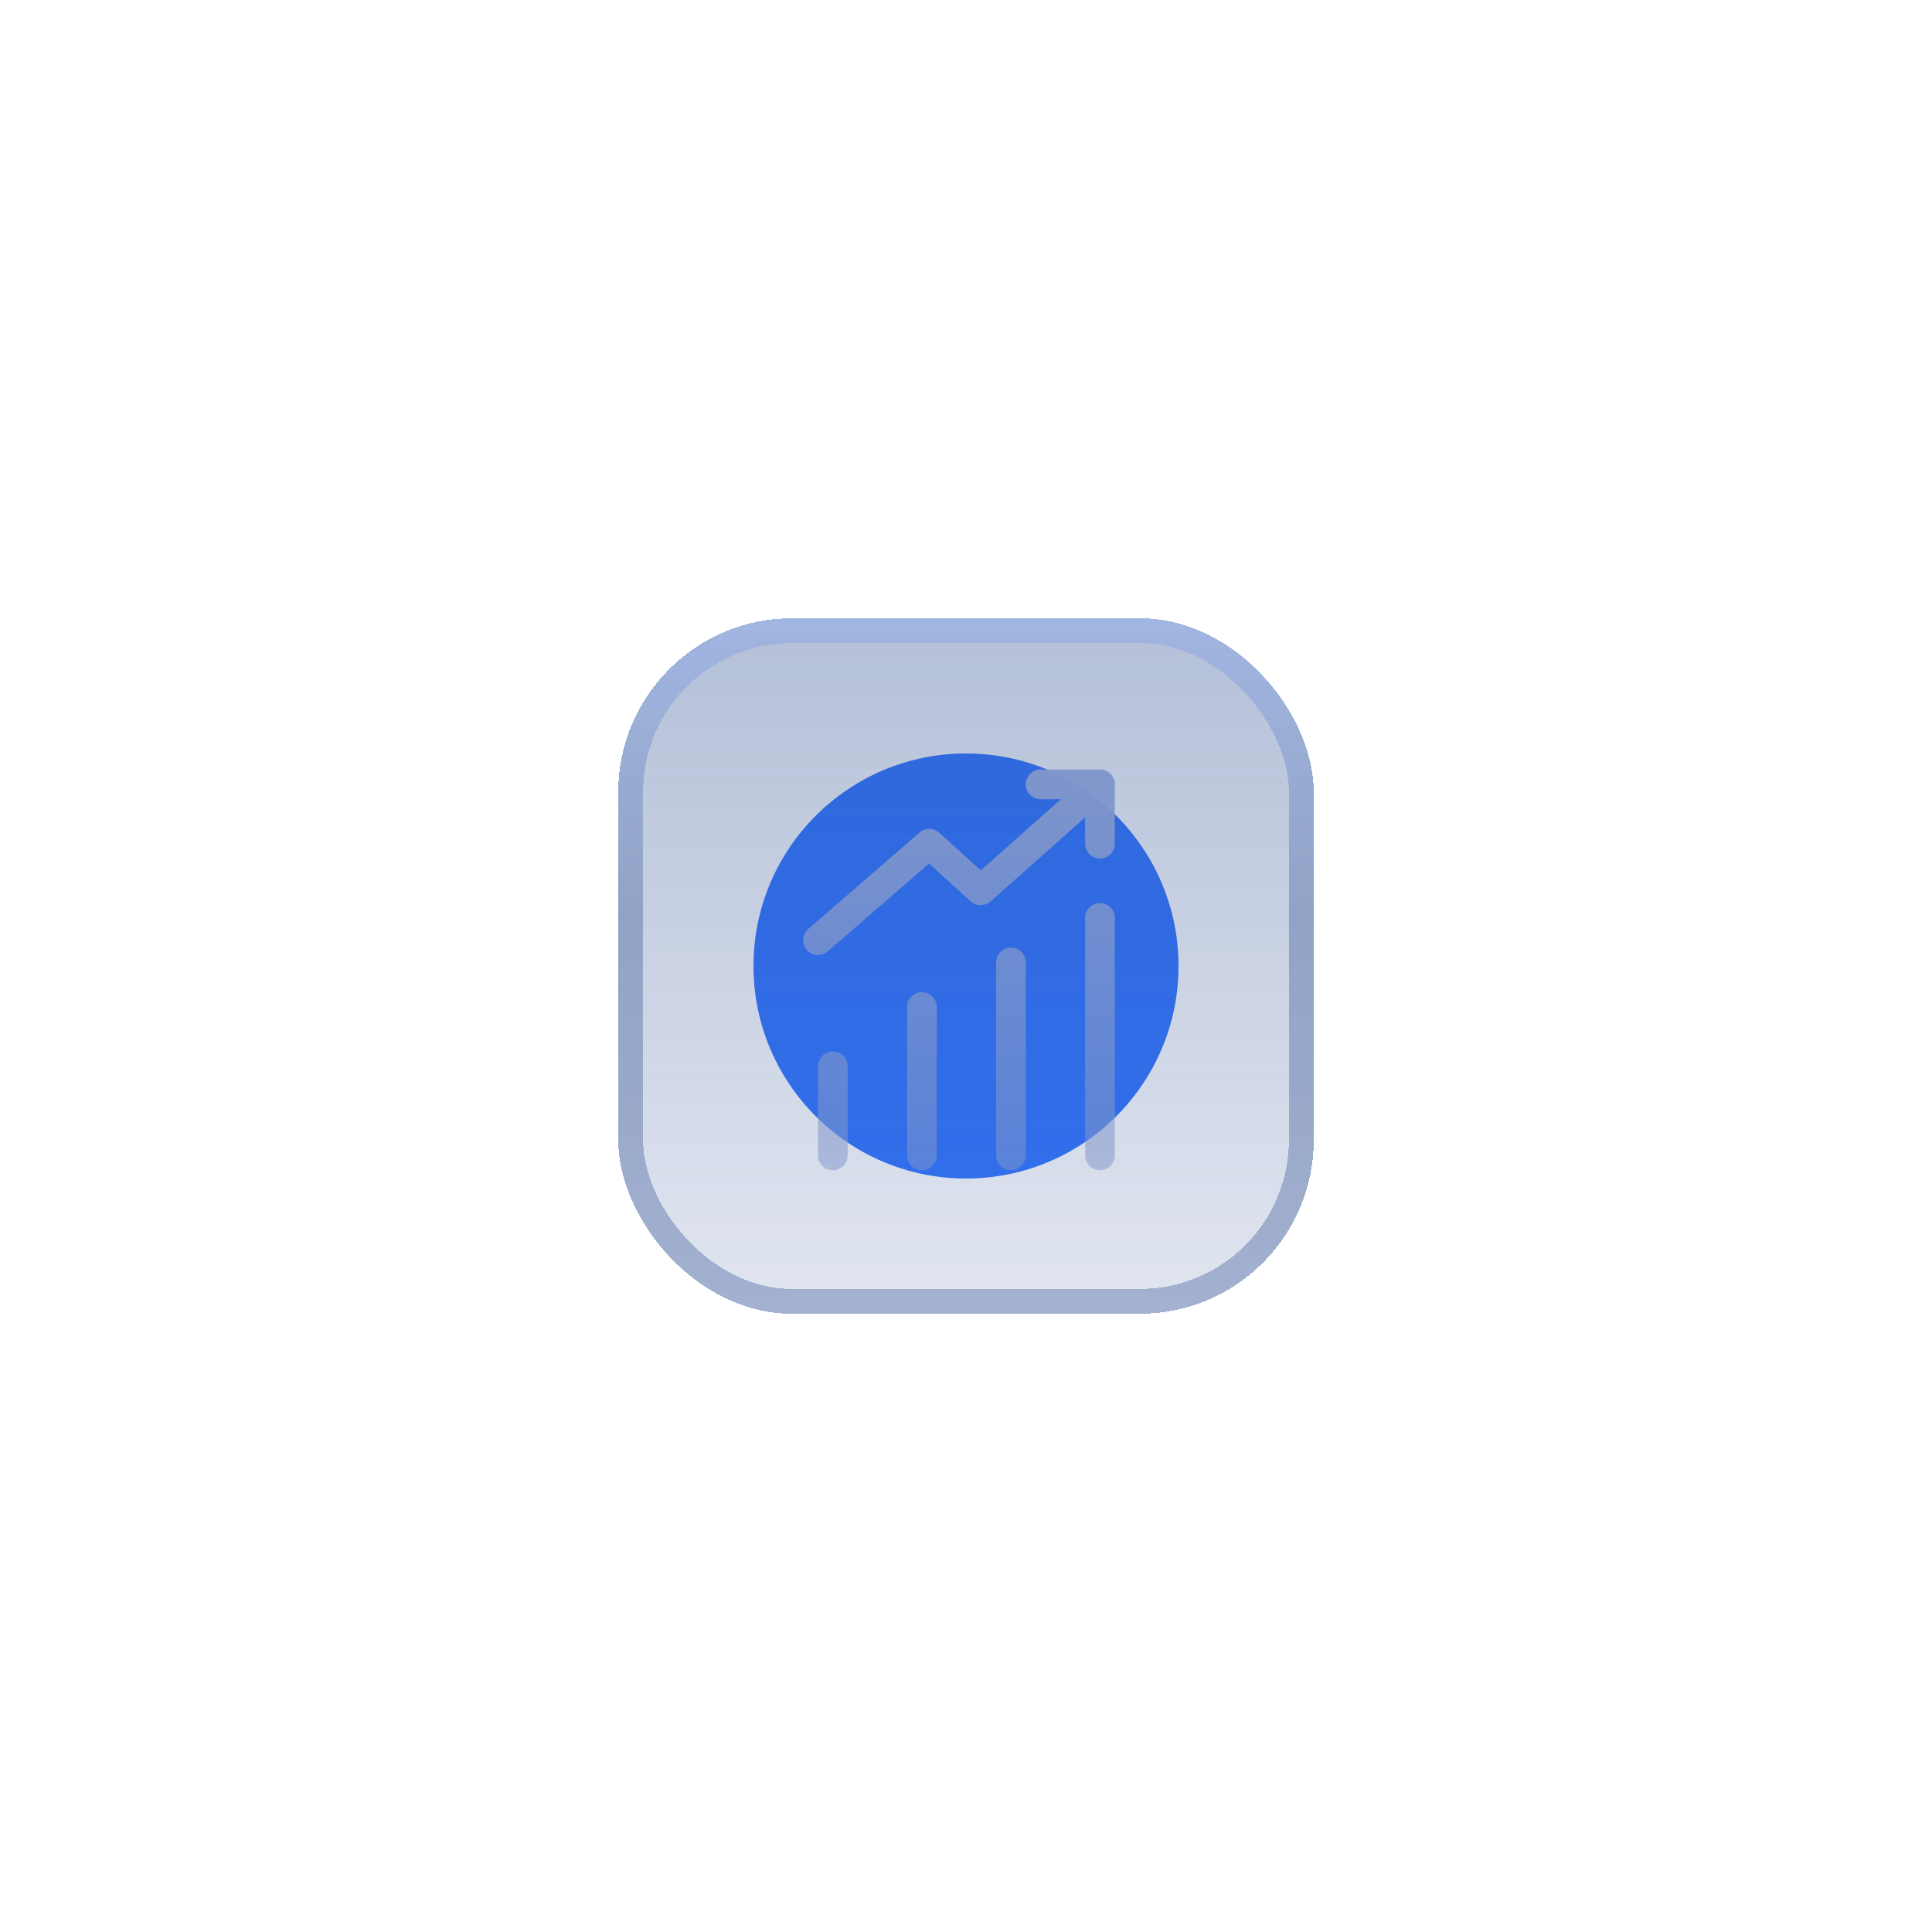 <svg width="100" height="100" viewBox="0 0 100 100" fill="none" xmlns="http://www.w3.org/2000/svg">
<g opacity="0.8" filter="url(#filter0_f_124_731)">
<circle cx="50" cy="50" r="11" fill="#0054FF"/>
</g>
<g filter="url(#filter1_d_124_731)">
<rect x="32" y="32" width="36" height="36" rx="9" fill="url(#paint0_linear_124_731)" fill-opacity="0.35" shape-rendering="crispEdges"/>
<rect x="32.643" y="32.643" width="34.714" height="34.714" rx="8.357" stroke="url(#paint1_linear_124_731)" stroke-opacity="0.3" stroke-width="1.286" shape-rendering="crispEdges"/>
</g>
<path fill-rule="evenodd" clip-rule="evenodd" d="M53.095 40.597C53.095 40.173 53.438 39.829 53.863 39.829H56.936C57.36 39.829 57.704 40.173 57.704 40.597V43.67C57.704 44.094 57.36 44.438 56.936 44.438C56.511 44.438 56.167 44.094 56.167 43.67V42.308L51.271 46.659C50.977 46.919 50.535 46.917 50.244 46.653L48.089 44.697L42.843 49.244C42.522 49.522 42.037 49.487 41.759 49.167C41.481 48.846 41.516 48.361 41.837 48.083L47.598 43.09C47.892 42.835 48.33 42.84 48.618 43.101L50.766 45.052L54.915 41.365H53.863C53.438 41.365 53.095 41.022 53.095 40.597ZM43.108 54.425C43.532 54.425 43.876 54.769 43.876 55.193L43.876 59.802C43.876 60.227 43.532 60.571 43.108 60.571C42.684 60.571 42.34 60.227 42.34 59.802L42.34 55.193C42.34 54.769 42.684 54.425 43.108 54.425ZM48.485 52.12C48.485 51.696 48.141 51.352 47.717 51.352C47.293 51.352 46.949 51.696 46.949 52.12L46.949 59.802C46.949 60.227 47.293 60.571 47.717 60.571C48.141 60.571 48.485 60.227 48.485 59.802V52.12ZM52.326 49.047C52.751 49.047 53.095 49.391 53.095 49.815V59.802C53.095 60.226 52.751 60.57 52.326 60.57C51.902 60.57 51.558 60.226 51.558 59.802L51.558 49.815C51.558 49.391 51.902 49.047 52.326 49.047ZM57.704 47.511C57.704 47.086 57.36 46.742 56.935 46.742C56.511 46.742 56.167 47.086 56.167 47.511L56.167 59.802C56.167 60.226 56.511 60.57 56.935 60.57C57.36 60.57 57.704 60.226 57.704 59.802V47.511Z" fill="url(#paint2_linear_124_731)"/>
<defs>
<filter id="filter0_f_124_731" x="0.429" y="0.429" width="99.143" height="99.143" filterUnits="userSpaceOnUse" color-interpolation-filters="sRGB">
<feFlood flood-opacity="0" result="BackgroundImageFix"/>
<feBlend mode="normal" in="SourceGraphic" in2="BackgroundImageFix" result="shape"/>
<feGaussianBlur stdDeviation="19.286" result="effect1_foregroundBlur_124_731"/>
</filter>
<filter id="filter1_d_124_731" x="23.562" y="23.562" width="52.875" height="52.875" filterUnits="userSpaceOnUse" color-interpolation-filters="sRGB">
<feFlood flood-opacity="0" result="BackgroundImageFix"/>
<feColorMatrix in="SourceAlpha" type="matrix" values="0 0 0 0 0 0 0 0 0 0 0 0 0 0 0 0 0 0 127 0" result="hardAlpha"/>
<feOffset/>
<feGaussianBlur stdDeviation="4.219"/>
<feComposite in2="hardAlpha" operator="out"/>
<feColorMatrix type="matrix" values="0 0 0 0 0 0 0 0 0 0 0 0 0 0 0 0 0 0 0.4 0"/>
<feBlend mode="normal" in2="BackgroundImageFix" result="effect1_dropShadow_124_731"/>
<feBlend mode="normal" in="SourceGraphic" in2="effect1_dropShadow_124_731" result="shape"/>
</filter>
<linearGradient id="paint0_linear_124_731" x1="50" y1="32" x2="50" y2="68" gradientUnits="userSpaceOnUse">
<stop stop-color="#284A90"/>
<stop offset="1" stop-color="#284A90" stop-opacity="0.4"/>
</linearGradient>
<linearGradient id="paint1_linear_124_731" x1="50" y1="32" x2="50" y2="68" gradientUnits="userSpaceOnUse">
<stop stop-color="#749FF6"/>
<stop offset="0.43" stop-color="#153984"/>
</linearGradient>
<linearGradient id="paint2_linear_124_731" x1="49.64" y1="39.383" x2="49.64" y2="61.018" gradientUnits="userSpaceOnUse">
<stop stop-color="#8096CB"/>
<stop offset="1" stop-color="#8096CB" stop-opacity="0.5"/>
</linearGradient>
</defs>
</svg>
